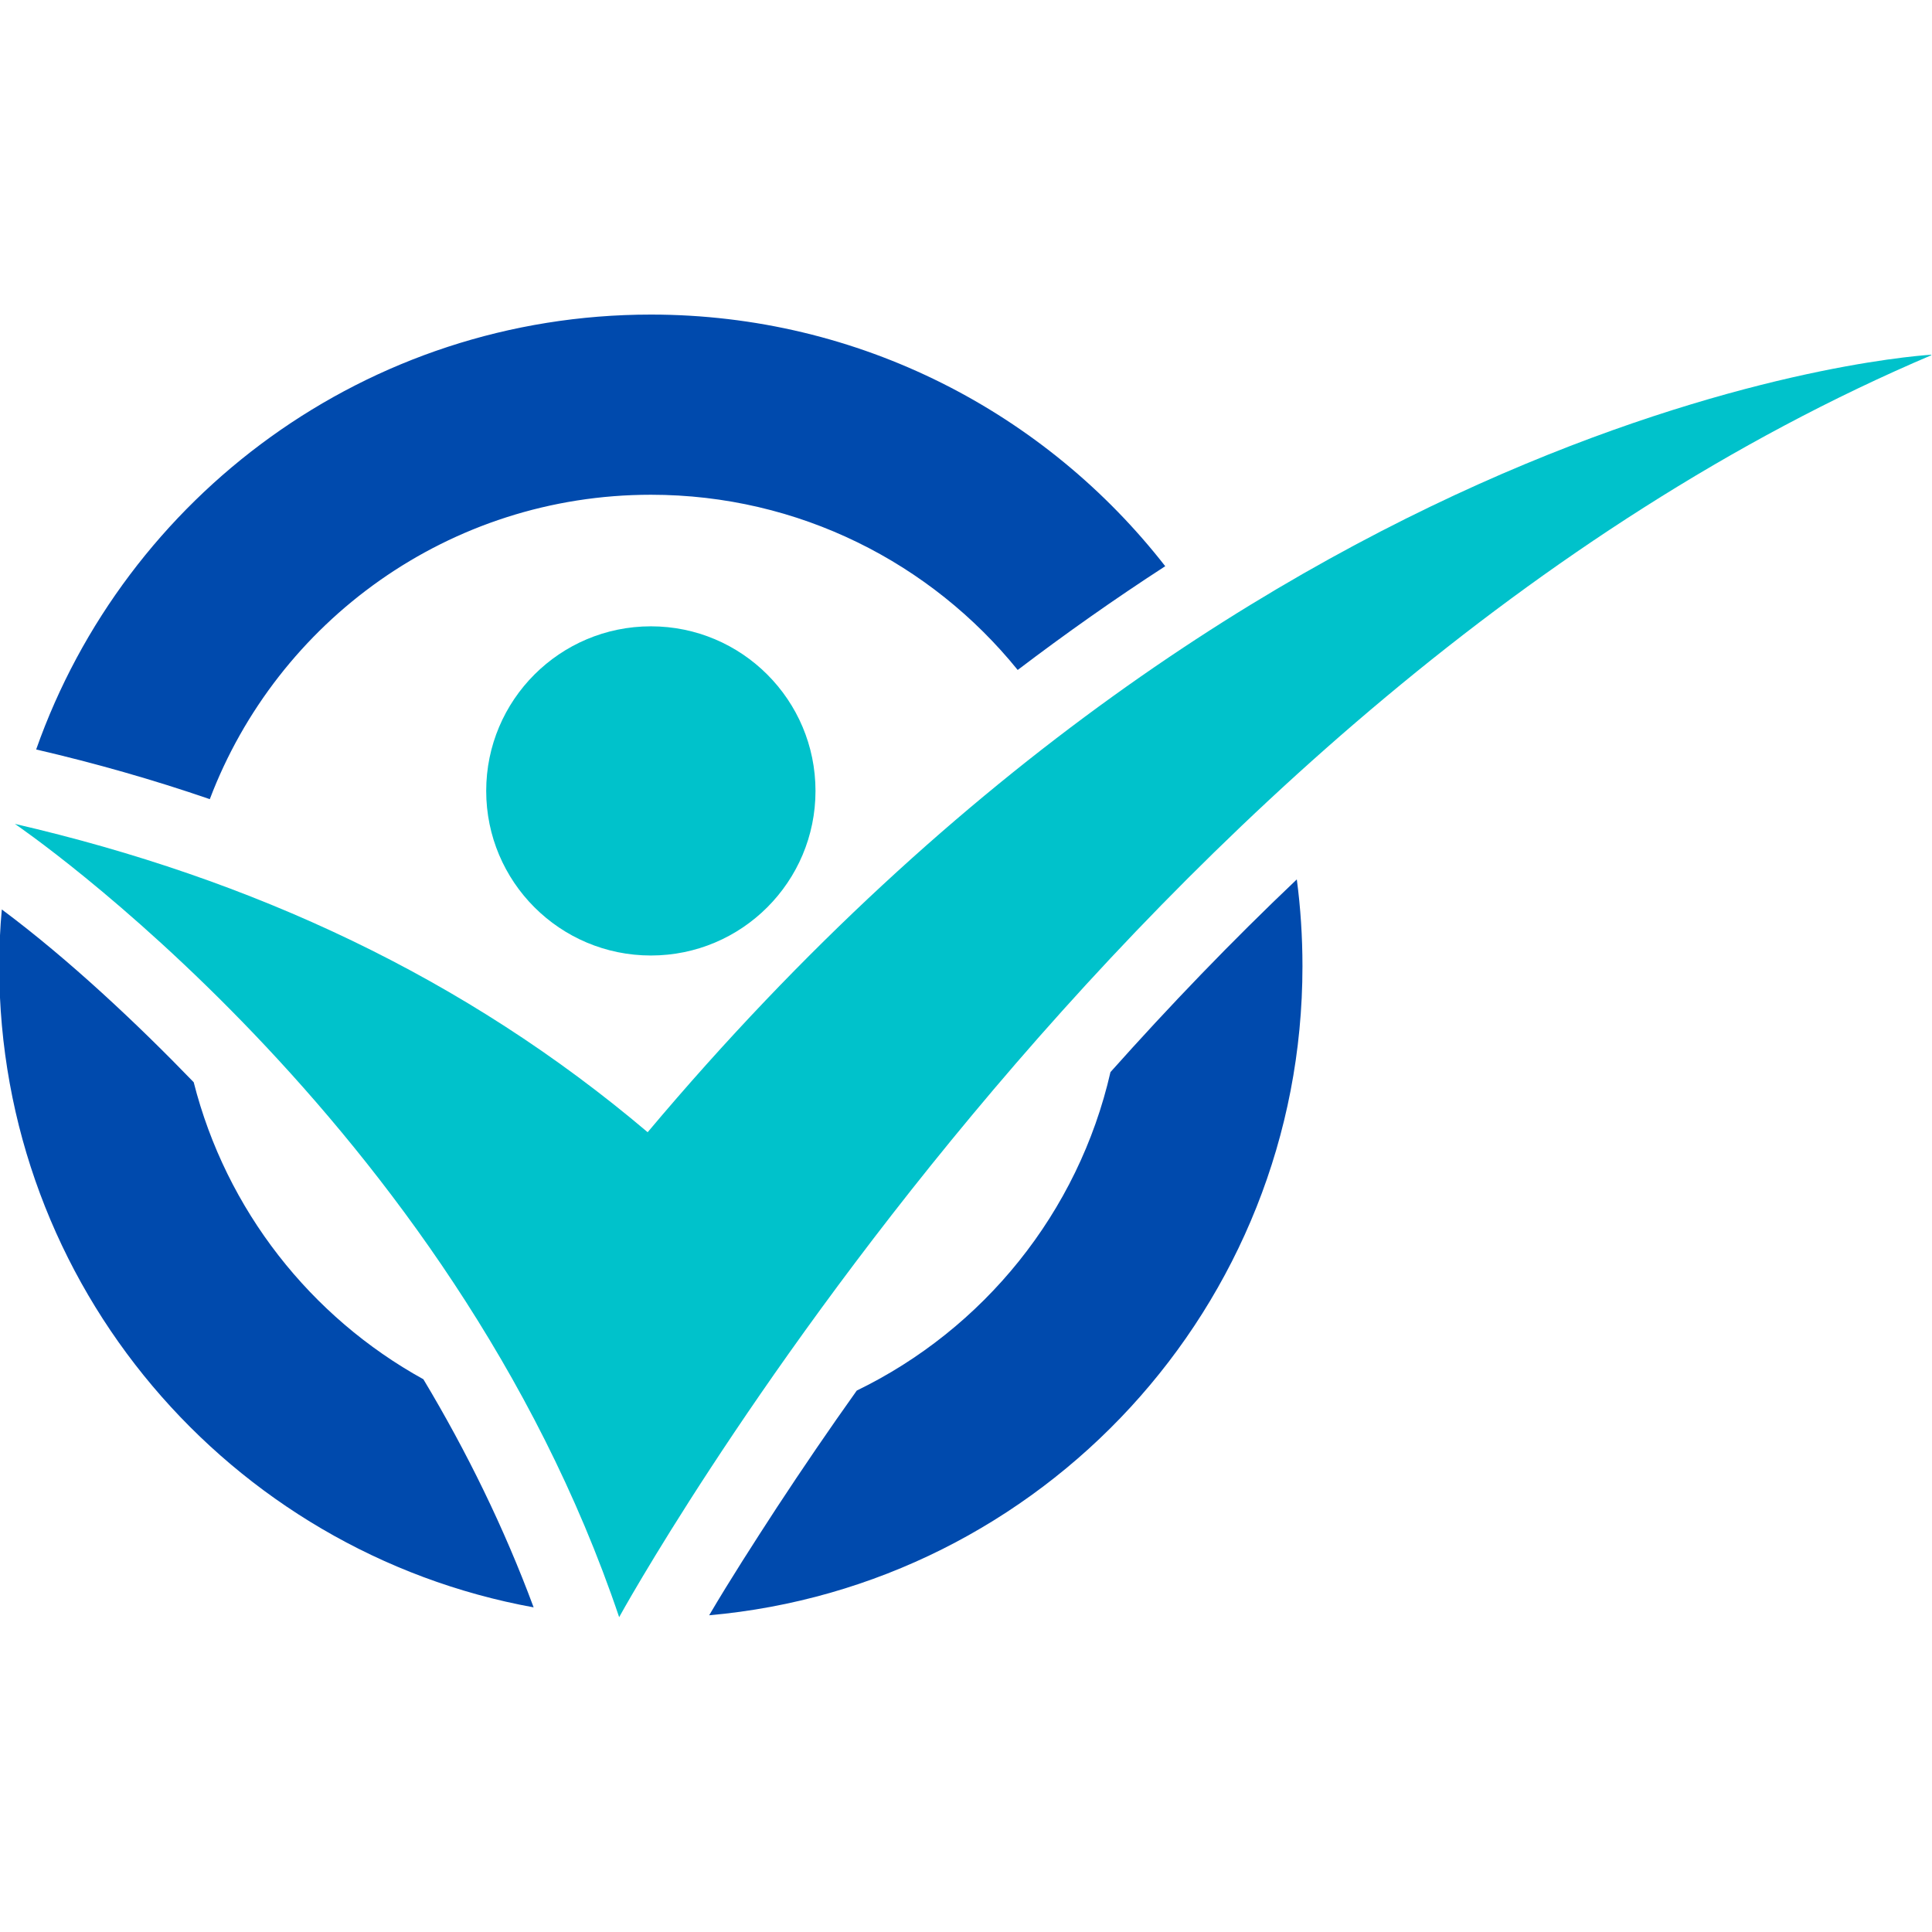 <svg xmlns="http://www.w3.org/2000/svg" xmlns:xlink="http://www.w3.org/1999/xlink" width="160" zoomAndPan="magnify" viewBox="0 0 120 120" height="160" preserveAspectRatio="xMidYMid meet" version="1.0"><defs><clipPath id="4b4e6ac3d0"><path d="M 0 19.527 L 81 19.527 L 81 100.527 L 0 100.527 Z M 0 19.527 " clip-rule="nonzero"/></clipPath><clipPath id="7b4cdf8f28"><path d="M 0 22 L 119.953 22 L 119.953 100.527 L 0 100.527 Z M 0 22 " clip-rule="nonzero"/></clipPath></defs><g clip-path="url(#4b4e6ac3d0)"><path fill="#004aad" d="M 40.43 19.539 C 53.414 19.539 64.969 25.664 72.375 35.168 C 69.246 37.195 66.188 39.352 63.211 41.613 C 57.844 34.977 49.629 30.73 40.43 30.73 C 27.906 30.73 17.223 38.582 13.031 49.637 C 9.523 48.43 5.926 47.406 2.246 46.551 C 7.793 30.816 22.793 19.539 40.43 19.539 Z M 80.547 54.621 C 80.781 56.391 80.898 58.184 80.898 60.02 C 80.898 81.145 64.703 98.492 44.047 100.328 C 45.379 98.066 46.832 95.816 48.242 93.648 C 49.852 91.195 51.504 88.773 53.215 86.371 C 61.078 82.555 66.977 75.32 68.973 66.59 C 72.641 62.48 76.492 58.469 80.547 54.621 Z M 33.145 99.836 C 14.27 96.402 -0.047 79.883 -0.047 60.016 C -0.047 58.82 0.004 57.648 0.113 56.488 C 4.285 59.594 8.562 63.625 12.031 67.219 C 14.047 75.16 19.297 81.805 26.297 85.668 C 29.004 90.18 31.32 94.918 33.145 99.836 Z M 33.145 99.836 " fill-opacity="1" fill-rule="evenodd"/></g><path fill="#00c2cb" d="M 40.43 38.902 C 46.074 38.902 50.652 43.48 50.652 49.125 C 50.652 54.77 46.074 59.348 40.43 59.348 C 34.777 59.348 30.199 54.77 30.199 49.125 C 30.199 43.48 34.777 38.902 40.43 38.902 Z M 40.43 38.902 " fill-opacity="1" fill-rule="evenodd"/><g clip-path="url(#7b4cdf8f28)"><path fill="#00c2cb" d="M 0.922 51.172 C 0.922 51.172 28.031 69.547 38.457 100.445 C 38.457 100.445 69.758 43.375 120.047 22.027 C 120.047 22.027 79.117 24.062 40.227 70.324 C 28.875 60.703 15.68 54.586 0.922 51.172 Z M 0.922 51.172 " fill-opacity="1" fill-rule="evenodd"/></g></svg>